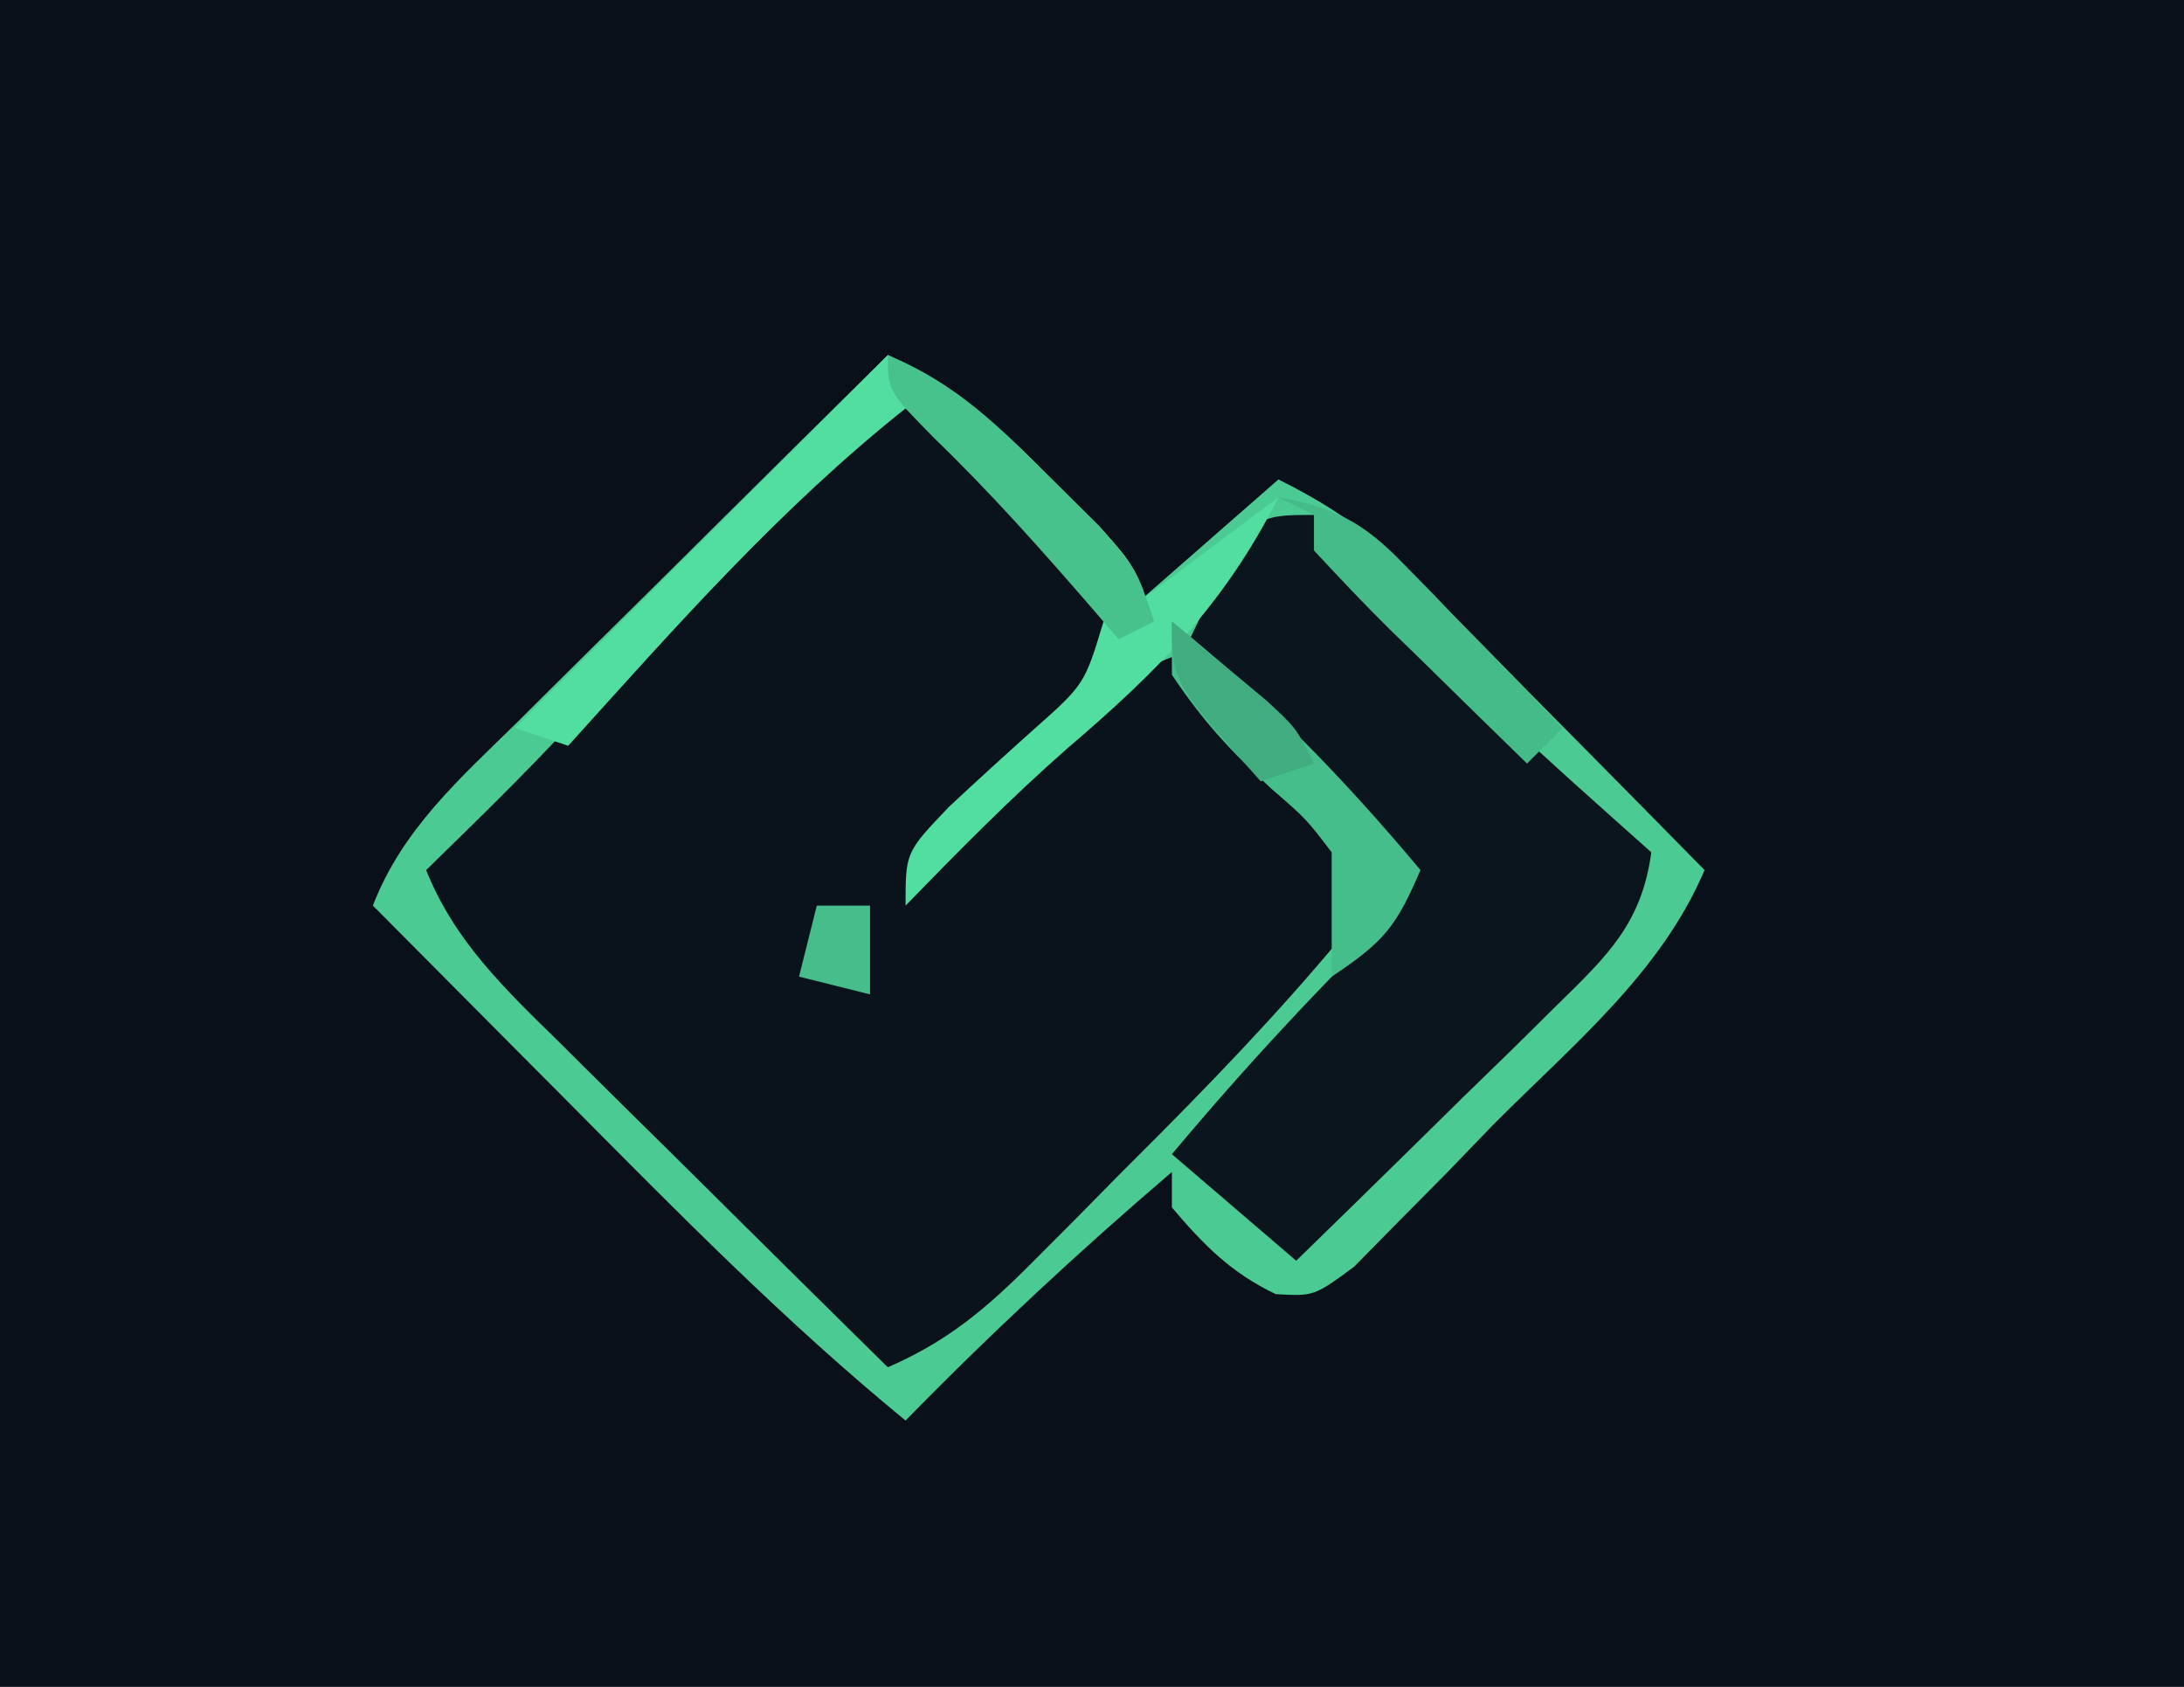 <?xml version="1.0" encoding="UTF-8"?>
<svg version="1.1" xmlns="http://www.w3.org/2000/svg" width="123" height="95">
<path d="M0 0 C40.59 0 81.18 0 123 0 C123 31.35 123 62.7 123 95 C82.41 95 41.82 95 0 95 C0 63.65 0 32.3 0 0 Z " fill="#09101A" transform="translate(0,0)"/>
<path d="M0 0 C3.805 1.77 6.281 4.014 9.25 7 C10.142 7.887 11.034 8.774 11.953 9.688 C14 12 14 12 14 14 C17.96 10.535 17.96 10.535 22 7 C25.844 8.922 27.793 10.56 30.766 13.57 C31.655 14.466 32.545 15.362 33.461 16.285 C34.381 17.222 35.302 18.159 36.25 19.125 C37.195 20.08 38.14 21.034 39.086 21.988 C41.395 24.321 43.7 26.658 46 29 C43.521 34.828 38.517 38.893 34.125 43.312 C33.214 44.257 32.302 45.201 31.363 46.174 C30.483 47.061 29.602 47.949 28.695 48.863 C27.891 49.681 27.087 50.499 26.258 51.341 C24 53 24 53 21.847 52.88 C19.332 51.682 17.792 50.112 16 48 C16 47.34 16 46.68 16 46 C10.775 50.465 5.805 55.087 1 60 C-5.741 54.473 -11.807 48.306 -17.938 42.125 C-19.013 41.044 -20.09 39.963 -21.166 38.883 C-23.78 36.258 -26.391 33.63 -29 31 C-27.348 26.709 -24.109 23.857 -20.898 20.703 C-20.302 20.109 -19.706 19.516 -19.091 18.904 C-17.19 17.015 -15.283 15.132 -13.375 13.25 C-12.083 11.968 -10.791 10.685 -9.5 9.402 C-6.339 6.263 -3.171 3.13 0 0 Z " fill="#0A131C" transform="translate(50,20)"/>
<path d="M0 0 C3.805 1.77 6.281 4.014 9.25 7 C10.142 7.887 11.034 8.774 11.953 9.688 C14 12 14 12 14 14 C17.96 10.535 17.96 10.535 22 7 C25.844 8.922 27.793 10.56 30.766 13.57 C31.655 14.466 32.545 15.362 33.461 16.285 C34.381 17.222 35.302 18.159 36.25 19.125 C37.195 20.08 38.14 21.034 39.086 21.988 C41.395 24.321 43.7 26.658 46 29 C43.521 34.828 38.517 38.893 34.125 43.312 C33.214 44.257 32.302 45.201 31.363 46.174 C30.483 47.061 29.602 47.949 28.695 48.863 C27.891 49.681 27.087 50.499 26.258 51.341 C24 53 24 53 21.847 52.88 C19.332 51.682 17.792 50.112 16 48 C16 47.34 16 46.68 16 46 C10.775 50.465 5.805 55.087 1 60 C-5.741 54.473 -11.807 48.306 -17.938 42.125 C-19.013 41.044 -20.09 39.963 -21.166 38.883 C-23.78 36.258 -26.391 33.63 -29 31 C-27.348 26.709 -24.109 23.857 -20.898 20.703 C-20.302 20.109 -19.706 19.516 -19.091 18.904 C-17.19 17.015 -15.283 15.132 -13.375 13.25 C-12.083 11.968 -10.791 10.685 -9.5 9.402 C-6.339 6.263 -3.171 3.13 0 0 Z M-3.643 5.505 C-4.132 5.998 -4.621 6.492 -5.125 7 C-5.625 7.502 -6.125 8.004 -6.64 8.521 C-10.003 11.923 -13.191 15.434 -16.297 19.074 C-19.365 22.544 -22.688 25.765 -26 29 C-24.396 33.005 -21.579 35.677 -18.555 38.641 C-18.025 39.168 -17.495 39.695 -16.949 40.238 C-15.262 41.913 -13.569 43.582 -11.875 45.25 C-10.727 46.388 -9.58 47.526 -8.434 48.664 C-5.628 51.448 -2.815 54.226 0 57 C3.369 55.539 5.571 53.674 8.152 51.078 C8.929 50.3 9.706 49.521 10.506 48.719 C11.308 47.904 12.111 47.089 12.938 46.25 C13.736 45.451 14.535 44.652 15.357 43.828 C19.453 39.702 23.372 35.544 27 31 C25.422 27.29 23.093 24.701 20.375 21.75 C19.558 20.858 18.74 19.966 17.898 19.047 C17.272 18.371 16.645 17.696 16 17 C11.926 18.61 9.235 21.538 6.25 24.625 C5.743 25.141 5.237 25.656 4.715 26.188 C3.472 27.454 2.235 28.726 1 30 C3.997 26.407 6.983 22.975 10.438 19.812 C13.203 17.41 13.203 17.41 13.004 15.184 C11.506 11.926 9.05 9.697 6.5 7.25 C5.988 6.743 5.476 6.237 4.949 5.715 C0.635 1.37 0.635 1.37 -3.643 5.505 Z " fill="#4BCA93" transform="translate(50,20)"/>
<path d="M0 0 C1.305 1.363 1.305 1.363 2.875 3.312 C7.747 9.075 13.384 13.983 19 19 C18.456 22.984 16.565 24.784 13.746 27.547 C12.892 28.391 12.038 29.236 11.158 30.105 C10.26 30.978 9.363 31.851 8.438 32.75 C7.536 33.638 6.634 34.526 5.705 35.441 C3.477 37.634 1.241 39.82 -1 42 C-3.31 40.02 -5.62 38.04 -8 36 C-3.884 31.081 0.404 26.474 5 22 C3.385 18.101 0.721 15.287 -2.125 12.25 C-2.827 11.49 -2.827 11.49 -3.543 10.715 C-4.691 9.473 -5.845 8.236 -7 7 C-3.645 0 -3.645 0 0 0 Z " fill="#0B151D" transform="translate(74,29)"/>
<path d="M0 0 C3.972 1.986 6.15 3.882 9.25 7 C10.588 8.33 10.588 8.33 11.953 9.688 C14 12 14 12 14 14 C16.64 12.02 19.28 10.04 22 8 C18.993 14.015 15.151 17.845 10.105 22.152 C6.917 24.95 3.956 27.961 1 31 C1 28 1 28 3.441 25.441 C5.004 23.98 6.584 22.543 8.178 21.115 C11.082 18.541 11.082 18.541 12.156 14.98 C10.481 12.111 8.328 10.05 5.938 7.75 C5.018 6.858 4.099 5.966 3.152 5.047 C2.442 4.371 1.732 3.696 1 3 C-6.077 8.629 -11.955 15.31 -18 22 C-18.99 21.67 -19.98 21.34 -21 21 C-14.07 14.07 -7.14 7.14 0 0 Z M22 7 C24 8 24 8 24 8 Z " fill="#52DEA0" transform="translate(50,20)"/>
<path d="M0 0 C5.234 4.273 9.671 8.816 14 14 C12.63 17.161 12.011 17.993 9 20 C9 17.667 9 15.333 9 13 C7.555 11.109 7.555 11.109 5.625 9.438 C3.331 7.318 1.757 5.636 0 3 C0 2.01 0 1.02 0 0 Z " fill="#46BE8B" transform="translate(66,35)"/>
<path d="M0 0 C3.829 1.58 6.288 4.021 9.188 6.938 C10.508 8.25 10.508 8.25 11.855 9.59 C14 12 14 12 15 15 C14.01 15.495 14.01 15.495 13 16 C12.564 15.492 12.129 14.984 11.68 14.461 C8.74 11.063 5.798 7.745 2.562 4.625 C0 2 0 2 0 0 Z " fill="#48C28D" transform="translate(50,20)"/>
<path d="M0 0 C3.169 0.577 4.782 1.416 7.016 3.723 C7.544 4.261 8.073 4.799 8.617 5.354 C9.156 5.917 9.695 6.481 10.25 7.062 C10.804 7.63 11.359 8.198 11.93 8.783 C13.293 10.182 14.648 11.59 16 13 C15.34 13.66 14.68 14.32 14 15 C11.994 13.048 9.995 11.089 8 9.125 C7.428 8.569 6.855 8.014 6.266 7.441 C4.805 5.999 3.399 4.503 2 3 C2 2.34 2 1.68 2 1 C1.34 0.67 0.68 0.34 0 0 Z " fill="#45BB89" transform="translate(72,28)"/>
<path d="M0 0 C1.149 0.954 2.294 1.914 3.438 2.875 C4.076 3.409 4.714 3.942 5.371 4.492 C7 6 7 6 8 8 C7.01 8.33 6.02 8.66 5 9 C0 3.375 0 3.375 0 0 Z " fill="#40AC7F" transform="translate(66,35)"/>
<path d="M0 0 C0.99 0 1.98 0 3 0 C3 1.65 3 3.3 3 5 C1.68 4.67 0.36 4.34 -1 4 C-0.67 2.68 -0.34 1.36 0 0 Z " fill="#46BD8A" transform="translate(46,51)"/>
</svg>
